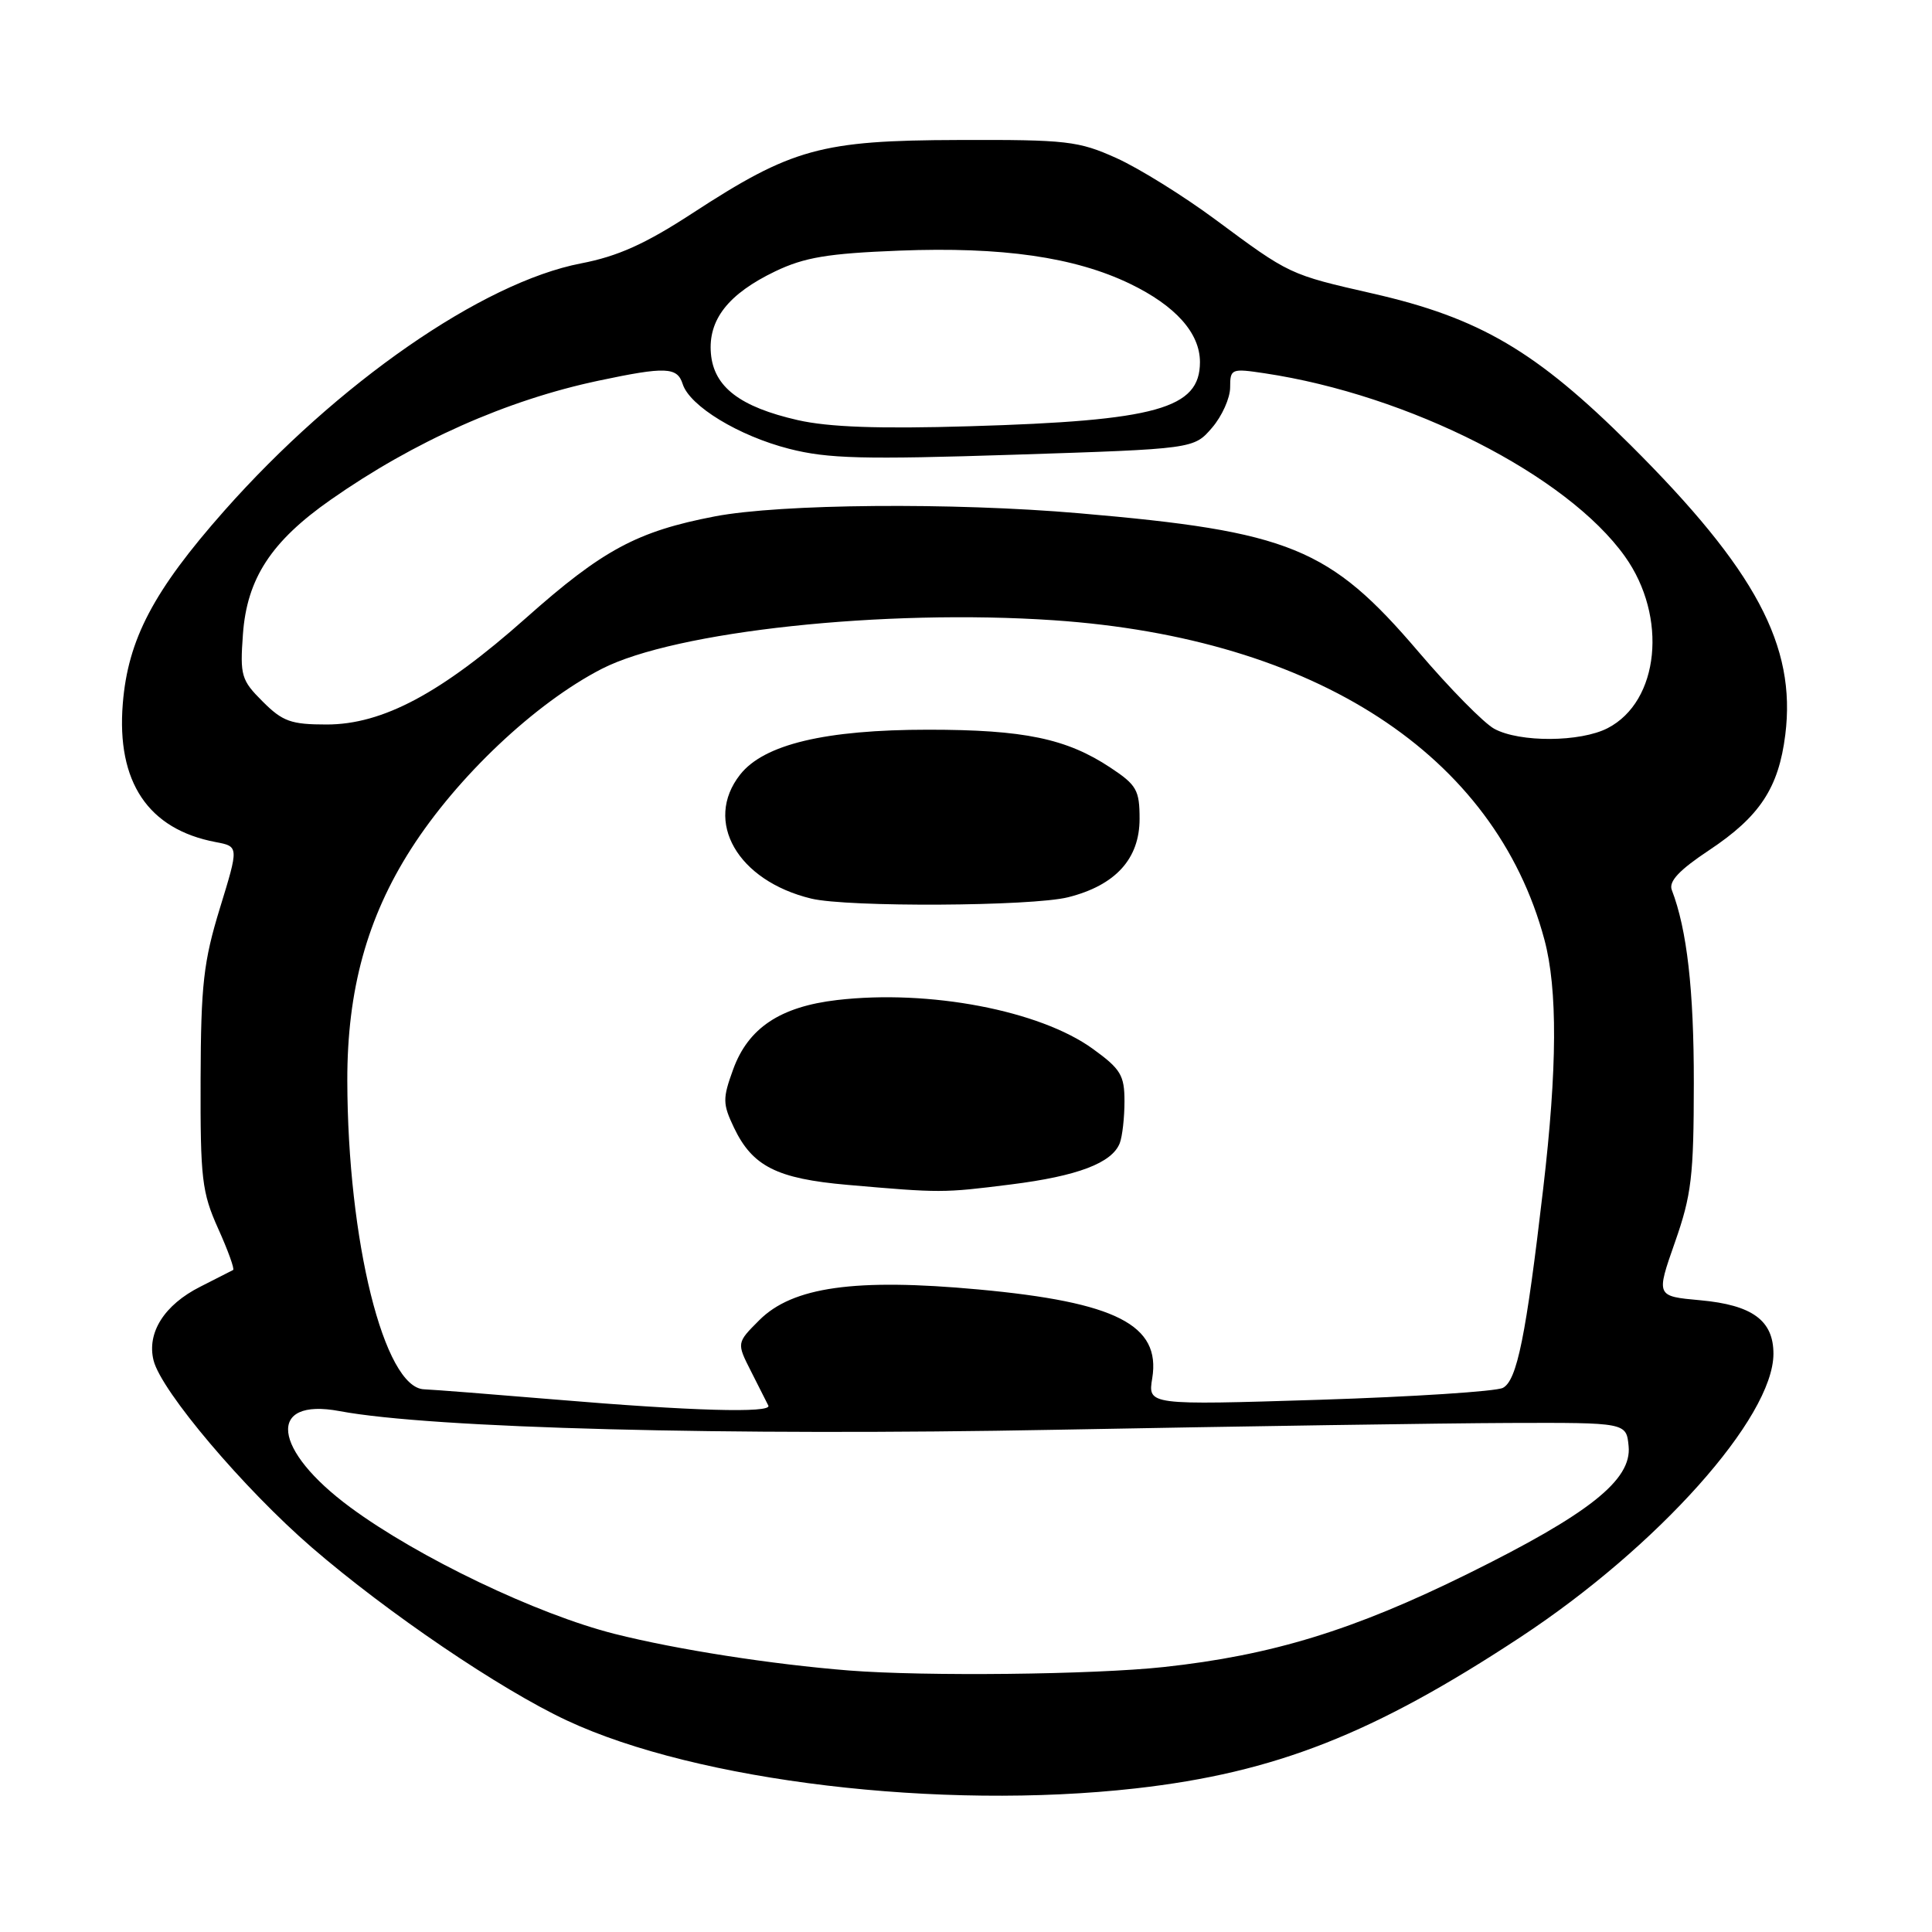 <?xml version="1.0" encoding="UTF-8" standalone="no"?>
<!DOCTYPE svg PUBLIC "-//W3C//DTD SVG 1.1//EN" "http://www.w3.org/Graphics/SVG/1.1/DTD/svg11.dtd" >
<svg xmlns="http://www.w3.org/2000/svg" xmlns:xlink="http://www.w3.org/1999/xlink" version="1.1" viewBox="0 0 256 256">
 <g >
 <path fill="currentColor"
d=" M 150.50 236.97 C 168.98 234.88 181.98 229.77 201.50 216.91 C 219.69 204.93 234.97 187.82 234.99 179.40 C 235.00 174.97 232.20 172.92 225.29 172.29 C 219.43 171.76 219.43 171.76 221.93 164.63 C 224.14 158.34 224.43 155.85 224.44 143.50 C 224.45 131.18 223.54 123.17 221.52 117.92 C 221.09 116.79 222.51 115.28 226.49 112.64 C 233.18 108.19 235.68 104.40 236.56 97.36 C 238.03 85.58 232.64 75.50 216.06 58.98 C 203.54 46.51 196.06 42.12 181.88 38.89 C 170.83 36.37 170.90 36.40 161.04 29.09 C 156.83 25.97 150.93 22.30 147.94 20.95 C 142.90 18.68 141.37 18.50 127.00 18.55 C 108.76 18.60 104.94 19.66 91.71 28.28 C 85.51 32.32 81.87 33.96 76.99 34.90 C 63.92 37.42 44.68 50.77 29.71 67.69 C 20.34 78.29 16.95 84.72 16.27 93.25 C 15.43 103.63 19.64 109.89 28.58 111.58 C 31.65 112.16 31.65 112.16 29.14 120.33 C 26.97 127.41 26.62 130.44 26.58 143.00 C 26.54 156.17 26.75 157.99 28.90 162.78 C 30.21 165.68 31.10 168.16 30.89 168.28 C 30.67 168.40 28.71 169.40 26.53 170.50 C 21.77 172.90 19.43 176.60 20.35 180.27 C 21.38 184.35 32.28 197.23 41.32 205.05 C 51.35 213.71 66.26 223.83 75.11 227.97 C 92.37 236.04 124.61 239.89 150.50 236.97 Z  M 112.50 221.35 C 102.22 220.53 89.70 218.58 81.45 216.50 C 71.15 213.90 55.43 206.38 46.43 199.74 C 36.08 192.11 35.30 185.16 45.00 186.98 C 57.13 189.26 96.46 190.28 140.00 189.45 C 164.48 188.99 191.47 188.58 200.00 188.55 C 215.50 188.50 215.50 188.50 215.80 191.63 C 216.24 196.10 210.56 200.60 194.51 208.53 C 179.35 216.02 168.52 219.34 154.21 220.89 C 144.87 221.90 122.56 222.14 112.50 221.35 Z  M 73.50 185.44 C 65.25 184.75 57.46 184.14 56.19 184.09 C 50.90 183.89 46.06 164.43 46.02 143.18 C 46.00 131.20 48.64 121.59 54.47 112.48 C 60.59 102.92 70.92 93.16 79.73 88.63 C 89.43 83.64 117.19 80.66 139.67 82.19 C 174.34 84.56 198.08 100.02 204.64 124.50 C 206.40 131.07 206.35 141.54 204.48 157.51 C 202.20 177.08 201.01 182.93 199.14 183.90 C 198.24 184.37 187.28 185.08 174.80 185.48 C 152.09 186.19 152.09 186.19 152.68 182.61 C 153.82 175.56 147.88 172.54 129.65 170.86 C 113.30 169.35 105.02 170.52 100.61 174.93 C 97.60 177.94 97.60 177.94 99.52 181.72 C 100.58 183.80 101.61 185.84 101.81 186.25 C 102.30 187.27 91.50 186.96 73.50 185.44 Z  M 133.92 156.95 C 142.80 155.84 147.36 154.10 148.38 151.46 C 148.72 150.56 149.00 148.08 149.00 145.92 C 149.00 142.48 148.50 141.65 144.81 138.98 C 137.79 133.89 123.12 131.09 110.92 132.51 C 103.37 133.39 99.13 136.22 97.14 141.72 C 95.74 145.57 95.75 146.26 97.26 149.43 C 99.71 154.55 102.94 156.18 112.29 157.00 C 124.68 158.08 124.94 158.08 133.92 156.95 Z  M 141.53 118.89 C 147.81 117.31 151.00 113.80 151.00 108.50 C 151.00 104.69 150.61 104.01 147.13 101.71 C 141.32 97.86 135.68 96.69 123.00 96.69 C 109.35 96.69 101.22 98.63 98.07 102.64 C 93.20 108.83 97.73 116.71 107.50 119.07 C 112.32 120.23 136.71 120.10 141.53 118.89 Z  M 198.00 96.57 C 196.62 95.82 192.10 91.23 187.95 86.36 C 176.18 72.56 170.91 70.41 143.00 68.01 C 126.24 66.56 103.42 66.76 94.74 68.42 C 84.43 70.40 79.86 72.85 69.67 81.91 C 58.47 91.86 50.71 96.00 43.28 96.00 C 38.56 96.00 37.45 95.60 34.81 92.96 C 31.97 90.13 31.79 89.52 32.19 84.04 C 32.72 76.66 35.94 71.73 43.82 66.22 C 54.88 58.47 67.14 53.02 79.32 50.44 C 88.21 48.56 89.74 48.62 90.46 50.89 C 91.39 53.81 97.88 57.76 104.57 59.47 C 109.69 60.78 114.38 60.90 134.42 60.25 C 158.19 59.48 158.19 59.48 160.60 56.68 C 161.92 55.15 163.00 52.74 163.00 51.33 C 163.00 48.86 163.16 48.80 167.56 49.46 C 186.71 52.33 207.63 62.96 215.31 73.73 C 221.01 81.72 219.88 92.94 213.03 96.48 C 209.42 98.35 201.36 98.40 198.00 96.57 Z  M 105.72 55.67 C 98.04 53.92 94.58 51.27 94.20 46.85 C 93.81 42.37 96.50 38.94 102.73 35.95 C 106.60 34.10 109.69 33.58 119.15 33.21 C 132.78 32.68 142.38 34.06 149.73 37.60 C 155.77 40.52 159.00 44.13 159.00 47.98 C 159.00 54.15 153.26 55.75 128.50 56.48 C 116.42 56.84 109.83 56.60 105.72 55.67 Z "/>
</g>
</svg>
